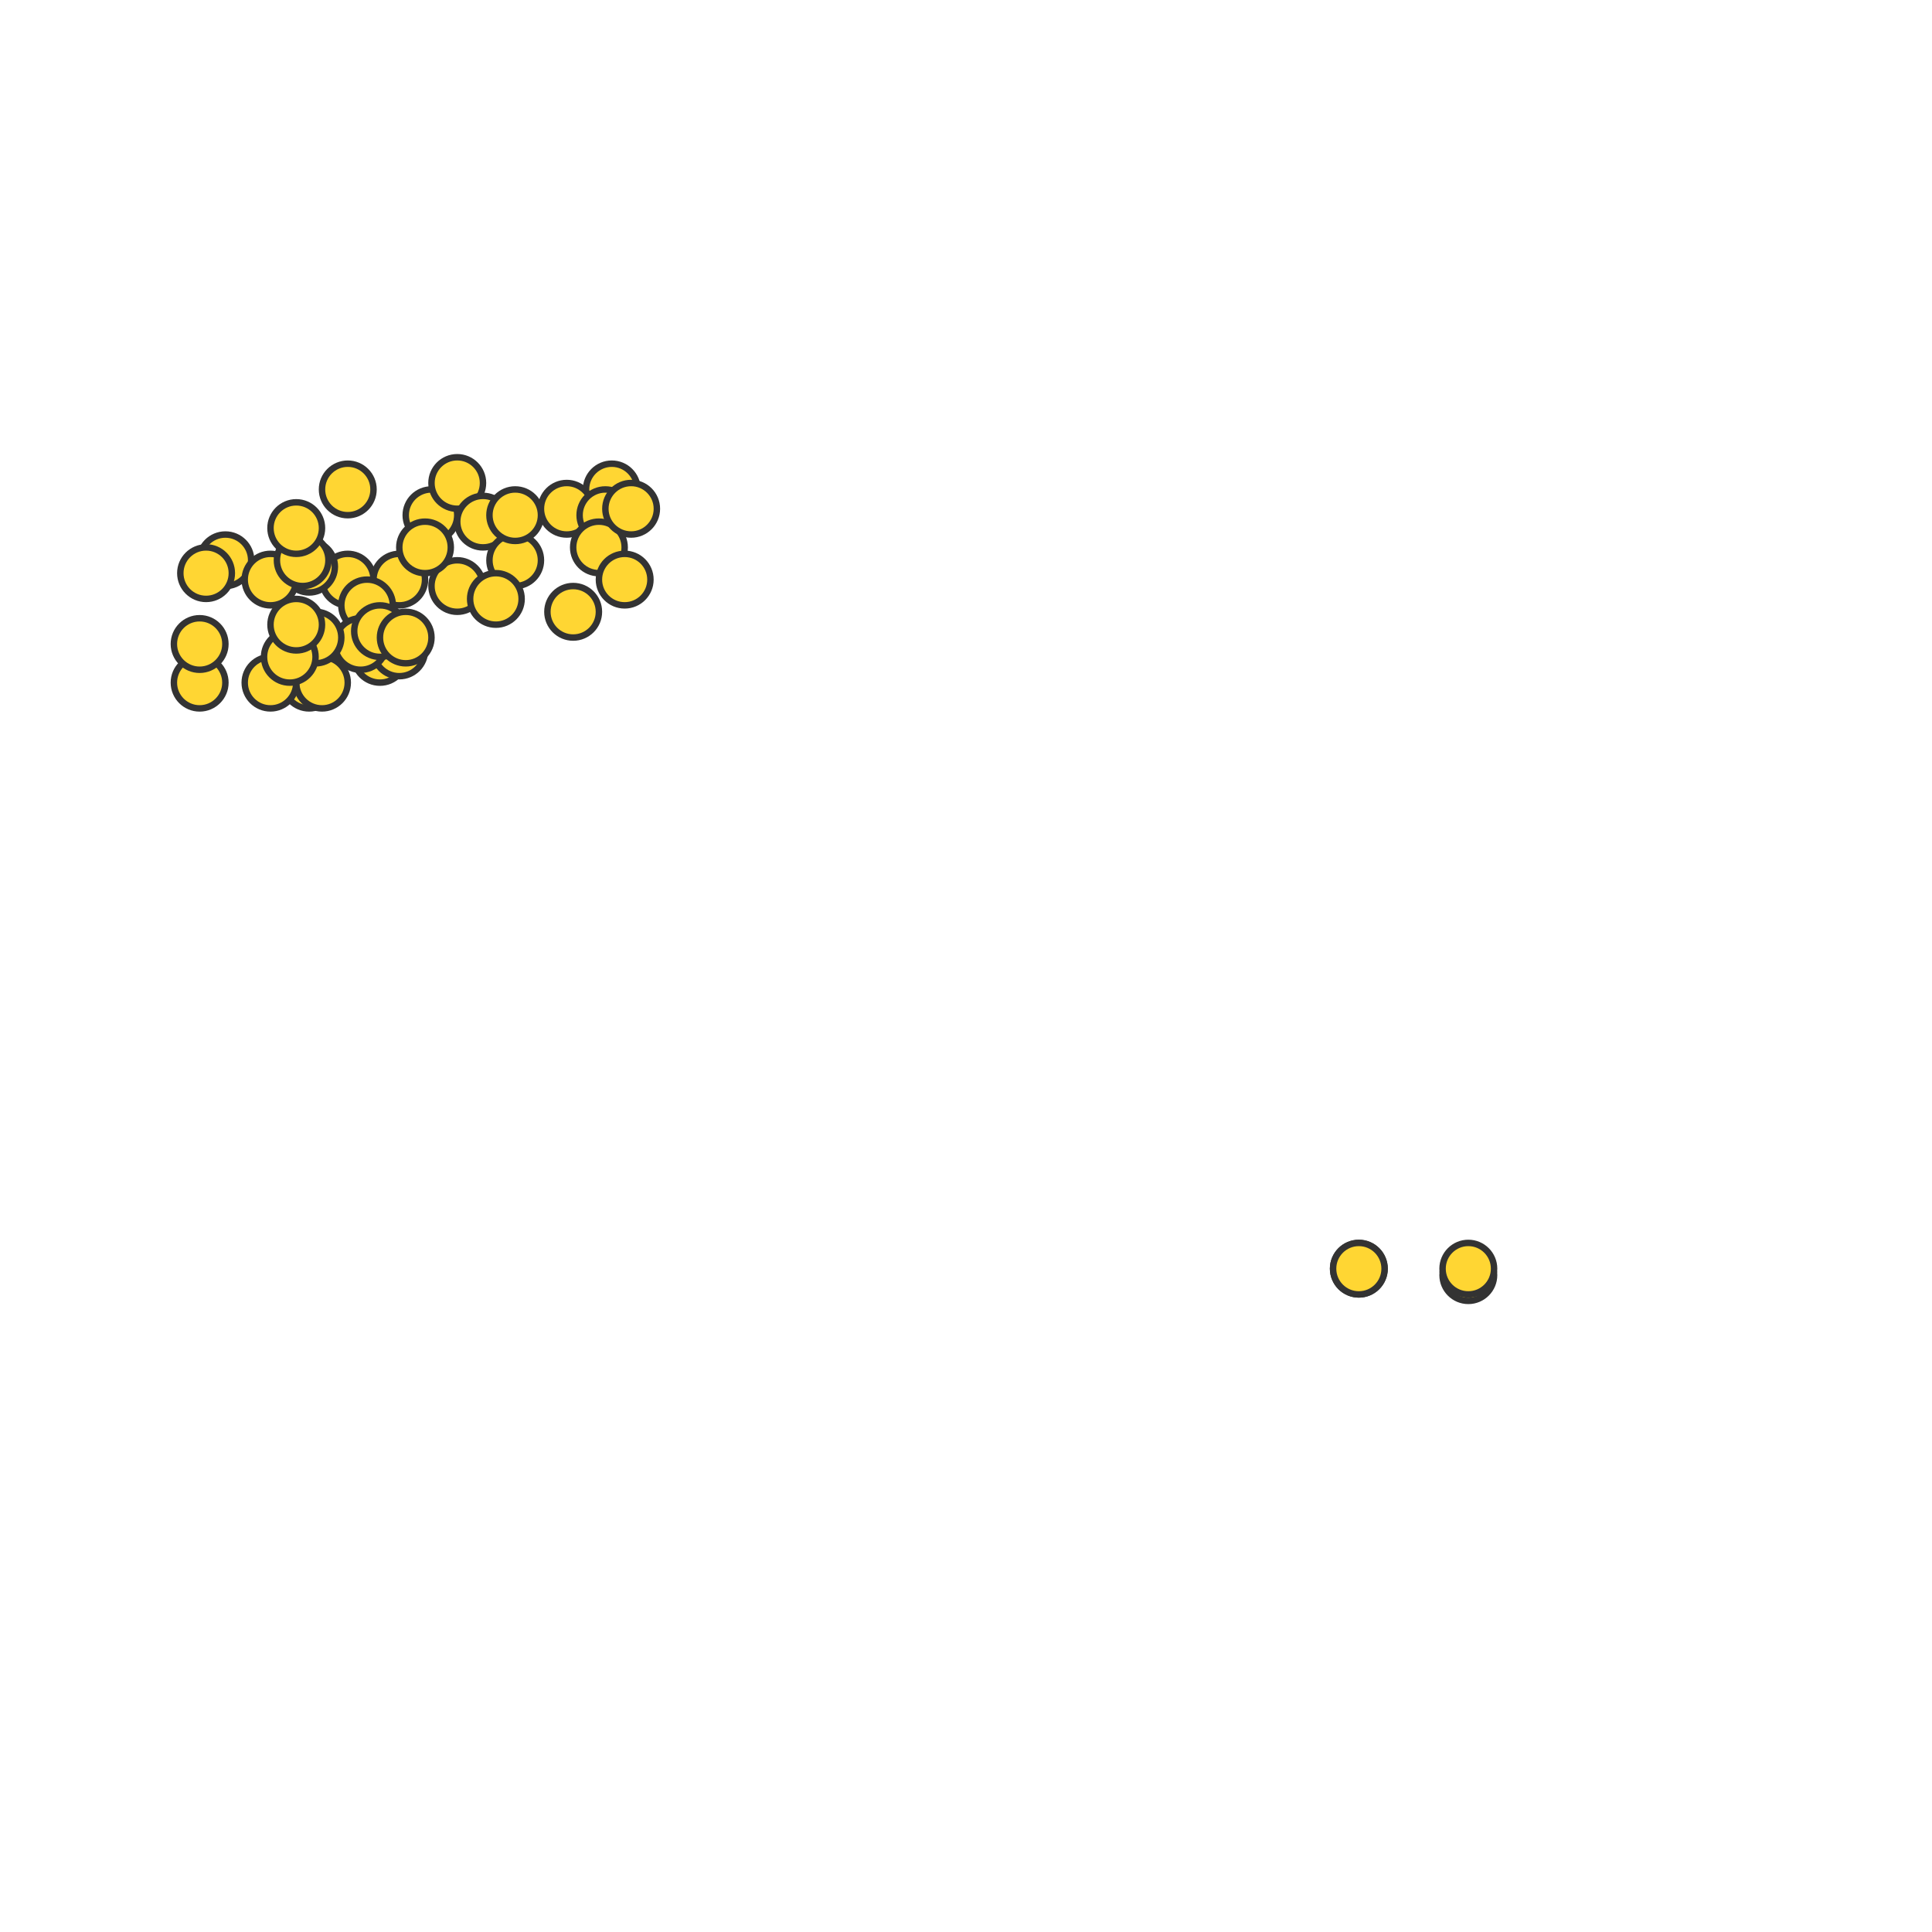 <?xml version="1.0" encoding="utf-8"?>
<svg xmlns="http://www.w3.org/2000/svg" width="300" height="300"
        viewBox="0 0 300 300" class="creatureMap" style="position:absolute;">
    <defs>
        <filter id="blur" x="-30%" y="-30%" width="160%" height="160%">
            <feGaussianBlur stdDeviation="3" />
        </filter>
        <pattern id="pattern-untameable" width="10" height="10" patternTransform="rotate(135)" patternUnits="userSpaceOnUse">
            <rect width="4" height="10" fill="black"></rect>
        </pattern>
        <filter id="groupStroke">
            <feFlood result="outsideColor" flood-color="black"/>
            <feMorphology in="SourceAlpha" operator="dilate" radius="2"/>
            <feComposite result="strokeoutline1" in="outsideColor" operator="in"/>
            <feComposite result="strokeoutline2" in="strokeoutline1" in2="SourceAlpha" operator="out"/>
            <feGaussianBlur in="strokeoutline2" result="strokeblur" stdDeviation="1"/>
        </filter>
        <style>
            .spawningMap-very-common { fill: #0F0; }
            .spawningMap-common { fill: #B2FF00; }
            .spawningMap-uncommon { fill: #FF0; }
            .spawningMap-very-uncommon { fill: #FC0; }
            .spawningMap-rare { fill: #F60; }
            .spawningMap-very-rare { fill: #F00; }
            .spawning-map-point { stroke:black; stroke-width:1; }
        </style>
    </defs>

<g class="spawning-map-point" opacity="0.8">
<g class="spawningMap-very-uncommon">
<circle cx="54" cy="90" r="4" />
<circle cx="62" cy="90" r="4" />
<circle cx="57" cy="94" r="4" />
<circle cx="67" cy="80" r="4" />
<circle cx="54" cy="76" r="4" />
<circle cx="71" cy="75" r="4" />
<circle cx="75" cy="81" r="4" />
<circle cx="71" cy="91" r="4" />
<circle cx="66" cy="85" r="4" />
<circle cx="48" cy="88" r="4" />
<circle cx="59" cy="102" r="4" />
<circle cx="62" cy="101" r="4" />
<circle cx="56" cy="100" r="4" />
<circle cx="48" cy="106" r="4" />
<circle cx="50" cy="106" r="4" />
<circle cx="59" cy="98" r="4" />
<circle cx="63" cy="99" r="4" />
<circle cx="49" cy="99" r="4" />
<circle cx="228" cy="198" r="4" />
<circle cx="228" cy="197" r="4" />
<circle cx="211" cy="197" r="4" />
<circle cx="211" cy="197" r="4" />
<circle cx="95" cy="76" r="4" />
<circle cx="88" cy="79" r="4" />
<circle cx="94" cy="80" r="4" />
<circle cx="93" cy="85" r="4" />
<circle cx="98" cy="79" r="4" />
<circle cx="97" cy="90" r="4" />
<circle cx="89" cy="95" r="4" />
<circle cx="80" cy="87" r="4" />
<circle cx="77" cy="93" r="4" />
<circle cx="80" cy="80" r="4" />
<circle cx="31" cy="106" r="4" />
<circle cx="31" cy="100" r="4" />
<circle cx="42" cy="106" r="4" />
<circle cx="35" cy="87" r="4" />
<circle cx="42" cy="90" r="4" />
<circle cx="47" cy="87" r="4" />
<circle cx="32" cy="89" r="4" />
<circle cx="45" cy="102" r="4" />
<circle cx="46" cy="97" r="4" />
<circle cx="46" cy="82" r="4" />
</g>
</g>
</svg>